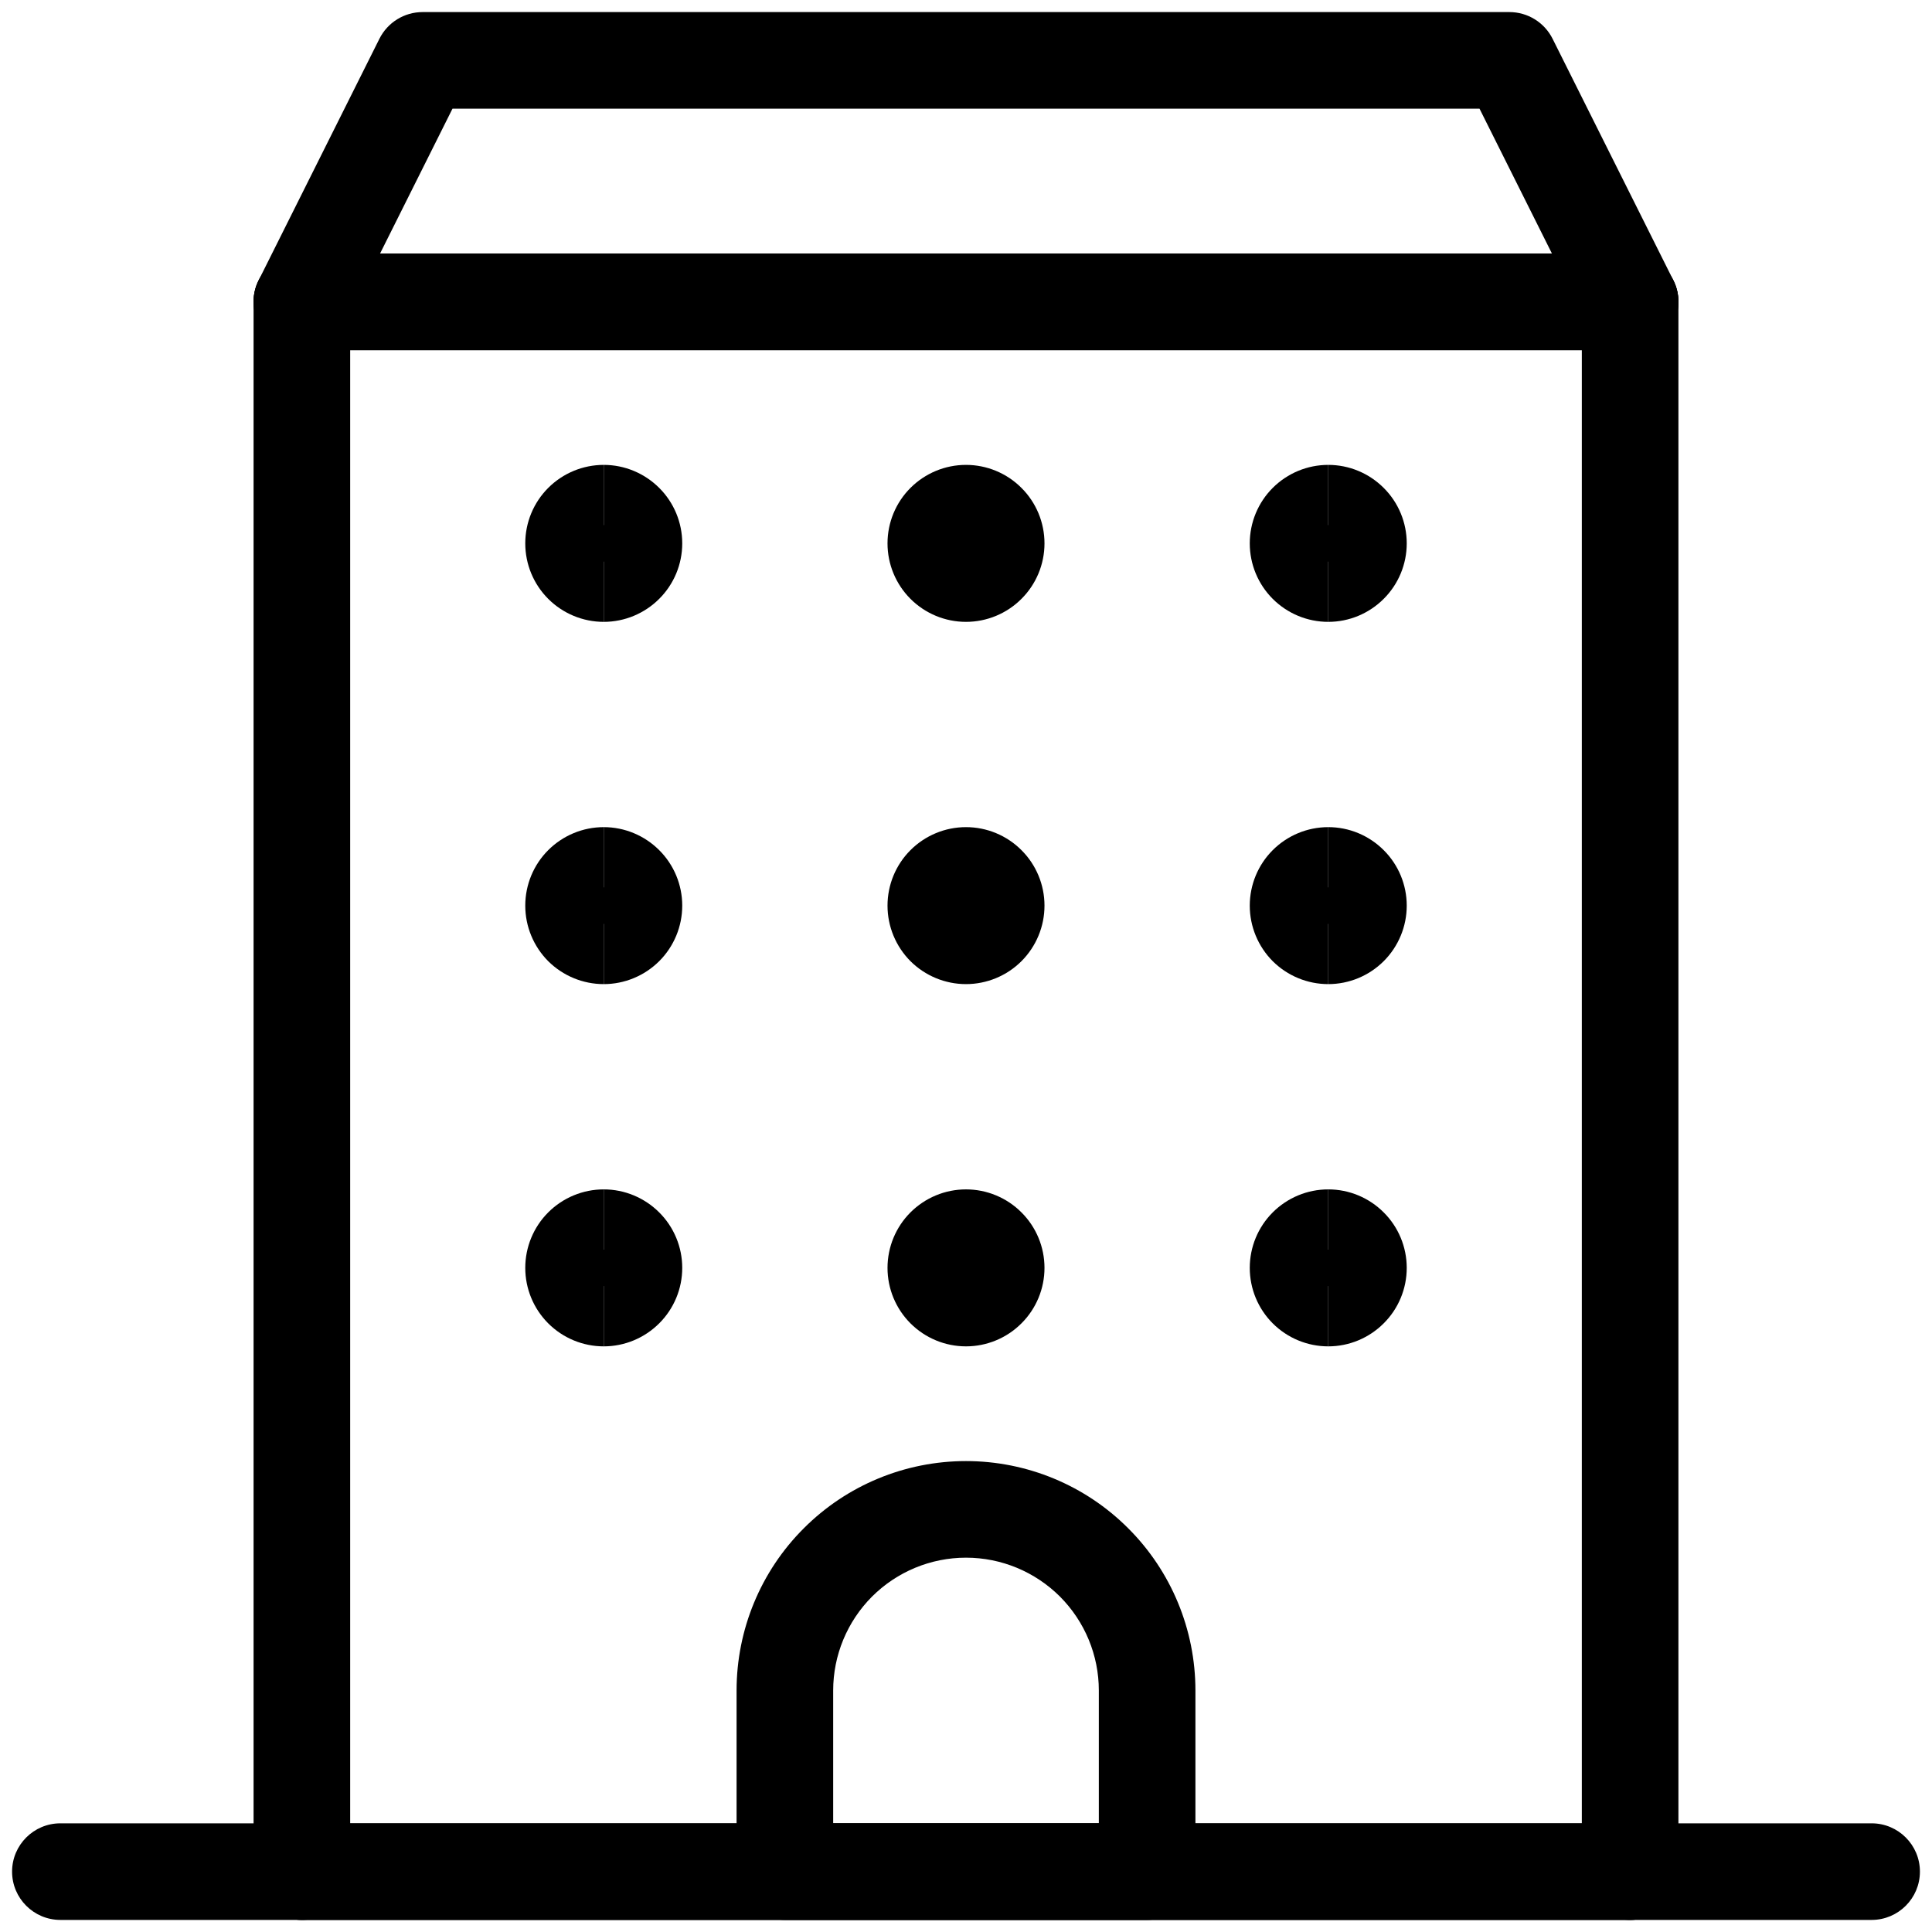 <svg viewBox="0 0 24 24" fill="none" xmlns="http://www.w3.org/2000/svg">
	<g>
		<path fill-rule="evenodd" clip-rule="evenodd" d="M20.25 3.15C20.581 3.15 20.85 3.419 20.85 3.75V23.25C20.85 23.581 20.581 23.85 20.25 23.85C19.919 23.85 19.65 23.581 19.65 23.25V3.75C19.65 3.419 19.919 3.15 20.25 3.15Z" fill="currentColor" />
		<path fill-rule="evenodd" clip-rule="evenodd" d="M3.15 3.75C3.15 3.419 3.419 3.15 3.75 3.15H20.25C20.581 3.15 20.85 3.419 20.85 3.75C20.85 4.081 20.581 4.35 20.25 4.35H3.75C3.419 4.35 3.15 4.081 3.15 3.75Z" fill="currentColor" />
		<path fill-rule="evenodd" clip-rule="evenodd" d="M3.75 3.15C4.081 3.15 4.35 3.419 4.35 3.75V23.25C4.35 23.581 4.081 23.85 3.75 23.85C3.419 23.85 3.15 23.581 3.15 23.25V3.75C3.15 3.419 3.419 3.15 3.75 3.15Z" fill="currentColor" />
		<path fill-rule="evenodd" clip-rule="evenodd" d="M3.15 23.25C3.15 22.919 3.419 22.65 3.75 22.65H20.25C20.581 22.65 20.85 22.919 20.85 23.25C20.85 23.581 20.581 23.85 20.25 23.85H3.75C3.419 23.85 3.15 23.581 3.15 23.25Z" fill="currentColor" />
		<path fill-rule="evenodd" clip-rule="evenodd" d="M4.713 0.482C4.815 0.278 5.023 0.15 5.25 0.15H18.75C18.977 0.15 19.185 0.278 19.287 0.482L20.787 3.482C20.88 3.668 20.87 3.889 20.76 4.065C20.651 4.242 20.458 4.35 20.25 4.35H3.75C3.542 4.35 3.349 4.242 3.24 4.065C3.13 3.889 3.12 3.668 3.213 3.482L4.713 0.482ZM5.621 1.35L4.721 3.15H19.279L18.379 1.35H5.621Z" fill="currentColor" />
		<path fill-rule="evenodd" clip-rule="evenodd" d="M0.15 23.25C0.15 22.919 0.419 22.65 0.75 22.65H23.25C23.581 22.65 23.85 22.919 23.85 23.25C23.85 23.581 23.581 23.85 23.25 23.85H0.75C0.419 23.85 0.15 23.581 0.15 23.25Z" fill="currentColor" />
		<path fill-rule="evenodd" clip-rule="evenodd" d="M9.985 18.985C10.519 18.45 11.244 18.15 12 18.15C12.756 18.15 13.481 18.45 14.015 18.985C14.55 19.519 14.85 20.244 14.85 21V23.25C14.85 23.581 14.581 23.85 14.25 23.85H9.75C9.419 23.85 9.15 23.581 9.15 23.25V21C9.15 20.244 9.45 19.519 9.985 18.985ZM12 19.35C11.562 19.35 11.143 19.524 10.833 19.833C10.524 20.143 10.35 20.562 10.35 21V22.65H13.65V21C13.65 20.562 13.476 20.143 13.167 19.833C12.857 19.524 12.438 19.35 12 19.35Z" fill="currentColor" />
		<path fill-rule="evenodd" clip-rule="evenodd" d="M7.5 6.975C7.56 6.975 7.617 6.951 7.659 6.909C7.701 6.867 7.725 6.81 7.725 6.75C7.725 6.69 7.701 6.633 7.659 6.591C7.617 6.549 7.56 6.525 7.5 6.525V5.775C7.241 5.775 6.993 5.878 6.81 6.061C6.628 6.243 6.525 6.491 6.525 6.75C6.525 7.009 6.628 7.257 6.81 7.439C6.993 7.622 7.241 7.725 7.5 7.725V6.975Z" fill="currentColor" />
		<path fill-rule="evenodd" clip-rule="evenodd" d="M7.5 5.775C7.758 5.775 8.006 5.878 8.189 6.061C8.372 6.243 8.475 6.491 8.475 6.75C8.475 7.009 8.372 7.257 8.189 7.439C8.006 7.622 7.758 7.725 7.5 7.725V6.975C7.44 6.975 7.383 6.951 7.341 6.909C7.299 6.867 7.275 6.81 7.275 6.75C7.275 6.69 7.299 6.633 7.341 6.591C7.383 6.549 7.44 6.525 7.5 6.525V5.775Z" fill="currentColor" />
		<path fill-rule="evenodd" clip-rule="evenodd" d="M12 6.975C12.06 6.975 12.117 6.951 12.159 6.909C12.201 6.867 12.225 6.81 12.225 6.75C12.225 6.69 12.201 6.633 12.159 6.591C12.117 6.549 12.06 6.525 12 6.525V5.775C11.741 5.775 11.493 5.878 11.31 6.061C11.128 6.243 11.025 6.491 11.025 6.75C11.025 7.009 11.128 7.257 11.31 7.439C11.493 7.622 11.741 7.725 12 7.725V6.975Z" fill="currentColor" />
		<path fill-rule="evenodd" clip-rule="evenodd" d="M12 5.775C12.258 5.775 12.507 5.878 12.689 6.061C12.872 6.243 12.975 6.491 12.975 6.75C12.975 7.009 12.872 7.257 12.689 7.439C12.507 7.622 12.258 7.725 12 7.725V6.975C11.94 6.975 11.883 6.951 11.841 6.909C11.799 6.867 11.775 6.81 11.775 6.75C11.775 6.69 11.799 6.633 11.841 6.591C11.883 6.549 11.94 6.525 12 6.525V5.775Z" fill="currentColor" />
		<path fill-rule="evenodd" clip-rule="evenodd" d="M16.5 6.975C16.56 6.975 16.617 6.951 16.659 6.909C16.701 6.867 16.725 6.81 16.725 6.75C16.725 6.69 16.701 6.633 16.659 6.591C16.617 6.549 16.56 6.525 16.5 6.525V5.775C16.241 5.775 15.993 5.878 15.81 6.061C15.628 6.243 15.525 6.491 15.525 6.75C15.525 7.009 15.628 7.257 15.81 7.439C15.993 7.622 16.241 7.725 16.5 7.725V6.975Z" fill="currentColor" />
		<path fill-rule="evenodd" clip-rule="evenodd" d="M16.5 5.775C16.759 5.775 17.006 5.878 17.189 6.061C17.372 6.243 17.475 6.491 17.475 6.75C17.475 7.009 17.372 7.257 17.189 7.439C17.006 7.622 16.759 7.725 16.5 7.725V6.975C16.44 6.975 16.383 6.951 16.341 6.909C16.299 6.867 16.275 6.81 16.275 6.75C16.275 6.69 16.299 6.633 16.341 6.591C16.383 6.549 16.44 6.525 16.5 6.525V5.775Z" fill="currentColor" />
		<path fill-rule="evenodd" clip-rule="evenodd" d="M7.5 11.475C7.56 11.475 7.617 11.451 7.659 11.409C7.701 11.367 7.725 11.31 7.725 11.25C7.725 11.19 7.701 11.133 7.659 11.091C7.617 11.049 7.56 11.025 7.5 11.025V10.275C7.241 10.275 6.993 10.378 6.81 10.561C6.628 10.743 6.525 10.991 6.525 11.25C6.525 11.509 6.628 11.757 6.81 11.94C6.993 12.122 7.241 12.225 7.5 12.225V11.475Z" fill="currentColor" />
		<path fill-rule="evenodd" clip-rule="evenodd" d="M7.5 10.275C7.758 10.275 8.006 10.378 8.189 10.561C8.372 10.743 8.475 10.991 8.475 11.25C8.475 11.509 8.372 11.757 8.189 11.94C8.006 12.122 7.758 12.225 7.5 12.225V11.475C7.44 11.475 7.383 11.451 7.341 11.409C7.299 11.367 7.275 11.31 7.275 11.25C7.275 11.19 7.299 11.133 7.341 11.091C7.383 11.049 7.44 11.025 7.5 11.025V10.275Z" fill="currentColor" />
		<path fill-rule="evenodd" clip-rule="evenodd" d="M12 11.475C12.06 11.475 12.117 11.451 12.159 11.409C12.201 11.367 12.225 11.31 12.225 11.25C12.225 11.19 12.201 11.133 12.159 11.091C12.117 11.049 12.06 11.025 12 11.025V10.275C11.741 10.275 11.493 10.378 11.31 10.561C11.128 10.743 11.025 10.991 11.025 11.25C11.025 11.509 11.128 11.757 11.31 11.94C11.493 12.122 11.741 12.225 12 12.225V11.475Z" fill="currentColor" />
		<path fill-rule="evenodd" clip-rule="evenodd" d="M12 10.275C12.258 10.275 12.507 10.378 12.689 10.561C12.872 10.743 12.975 10.991 12.975 11.25C12.975 11.509 12.872 11.757 12.689 11.94C12.507 12.122 12.258 12.225 12 12.225V11.475C11.94 11.475 11.883 11.451 11.841 11.409C11.799 11.367 11.775 11.31 11.775 11.25C11.775 11.19 11.799 11.133 11.841 11.091C11.883 11.049 11.94 11.025 12 11.025V10.275Z" fill="currentColor" />
		<path fill-rule="evenodd" clip-rule="evenodd" d="M16.5 11.475C16.56 11.475 16.617 11.451 16.659 11.409C16.701 11.367 16.725 11.31 16.725 11.25C16.725 11.19 16.701 11.133 16.659 11.091C16.617 11.049 16.56 11.025 16.5 11.025V10.275C16.241 10.275 15.993 10.378 15.81 10.561C15.628 10.743 15.525 10.991 15.525 11.25C15.525 11.509 15.628 11.757 15.81 11.94C15.993 12.122 16.241 12.225 16.5 12.225V11.475Z" fill="currentColor" />
		<path fill-rule="evenodd" clip-rule="evenodd" d="M16.5 10.275C16.759 10.275 17.006 10.378 17.189 10.561C17.372 10.743 17.475 10.991 17.475 11.25C17.475 11.509 17.372 11.757 17.189 11.94C17.006 12.122 16.759 12.225 16.5 12.225V11.475C16.44 11.475 16.383 11.451 16.341 11.409C16.299 11.367 16.275 11.31 16.275 11.25C16.275 11.19 16.299 11.133 16.341 11.091C16.383 11.049 16.44 11.025 16.5 11.025V10.275Z" fill="currentColor" />
		<path fill-rule="evenodd" clip-rule="evenodd" d="M7.5 15.975C7.56 15.975 7.617 15.951 7.659 15.909C7.701 15.867 7.725 15.81 7.725 15.75C7.725 15.69 7.701 15.633 7.659 15.591C7.617 15.549 7.56 15.525 7.5 15.525V14.775C7.241 14.775 6.993 14.878 6.81 15.061C6.628 15.243 6.525 15.491 6.525 15.75C6.525 16.009 6.628 16.257 6.81 16.439C6.993 16.622 7.241 16.725 7.5 16.725V15.975Z" fill="currentColor" />
		<path fill-rule="evenodd" clip-rule="evenodd" d="M7.5 14.775C7.758 14.775 8.006 14.878 8.189 15.061C8.372 15.243 8.475 15.491 8.475 15.75C8.475 16.009 8.372 16.257 8.189 16.439C8.006 16.622 7.758 16.725 7.5 16.725V15.975C7.44 15.975 7.383 15.951 7.341 15.909C7.299 15.867 7.275 15.81 7.275 15.75C7.275 15.69 7.299 15.633 7.341 15.591C7.383 15.549 7.44 15.525 7.5 15.525V14.775Z" fill="currentColor" />
		<path fill-rule="evenodd" clip-rule="evenodd" d="M12 15.975C12.06 15.975 12.117 15.951 12.159 15.909C12.201 15.867 12.225 15.81 12.225 15.75C12.225 15.69 12.201 15.633 12.159 15.591C12.117 15.549 12.06 15.525 12 15.525V14.775C11.741 14.775 11.493 14.878 11.31 15.061C11.128 15.243 11.025 15.491 11.025 15.75C11.025 16.009 11.128 16.257 11.31 16.439C11.493 16.622 11.741 16.725 12 16.725V15.975Z" fill="currentColor" />
		<path fill-rule="evenodd" clip-rule="evenodd" d="M12 14.775C12.258 14.775 12.507 14.878 12.689 15.061C12.872 15.243 12.975 15.491 12.975 15.75C12.975 16.009 12.872 16.257 12.689 16.439C12.507 16.622 12.258 16.725 12 16.725V15.975C11.94 15.975 11.883 15.951 11.841 15.909C11.799 15.867 11.775 15.81 11.775 15.75C11.775 15.69 11.799 15.633 11.841 15.591C11.883 15.549 11.94 15.525 12 15.525V14.775Z" fill="currentColor" />
		<path fill-rule="evenodd" clip-rule="evenodd" d="M16.5 15.975C16.56 15.975 16.617 15.951 16.659 15.909C16.701 15.867 16.725 15.81 16.725 15.75C16.725 15.69 16.701 15.633 16.659 15.591C16.617 15.549 16.56 15.525 16.5 15.525V14.775C16.241 14.775 15.993 14.878 15.81 15.061C15.628 15.243 15.525 15.491 15.525 15.75C15.525 16.009 15.628 16.257 15.81 16.439C15.993 16.622 16.241 16.725 16.5 16.725V15.975Z" fill="currentColor" />
		<path fill-rule="evenodd" clip-rule="evenodd" d="M16.5 14.775C16.759 14.775 17.006 14.878 17.189 15.061C17.372 15.243 17.475 15.491 17.475 15.75C17.475 16.009 17.372 16.257 17.189 16.439C17.006 16.622 16.759 16.725 16.5 16.725V15.975C16.44 15.975 16.383 15.951 16.341 15.909C16.299 15.867 16.275 15.81 16.275 15.75C16.275 15.69 16.299 15.633 16.341 15.591C16.383 15.549 16.44 15.525 16.5 15.525V14.775Z" fill="currentColor" />
	</g>
	<defs>
		<clipPath id="clip0_360_7635">
			<rect fill="white" />
		</clipPath>
	</defs>
</svg>
